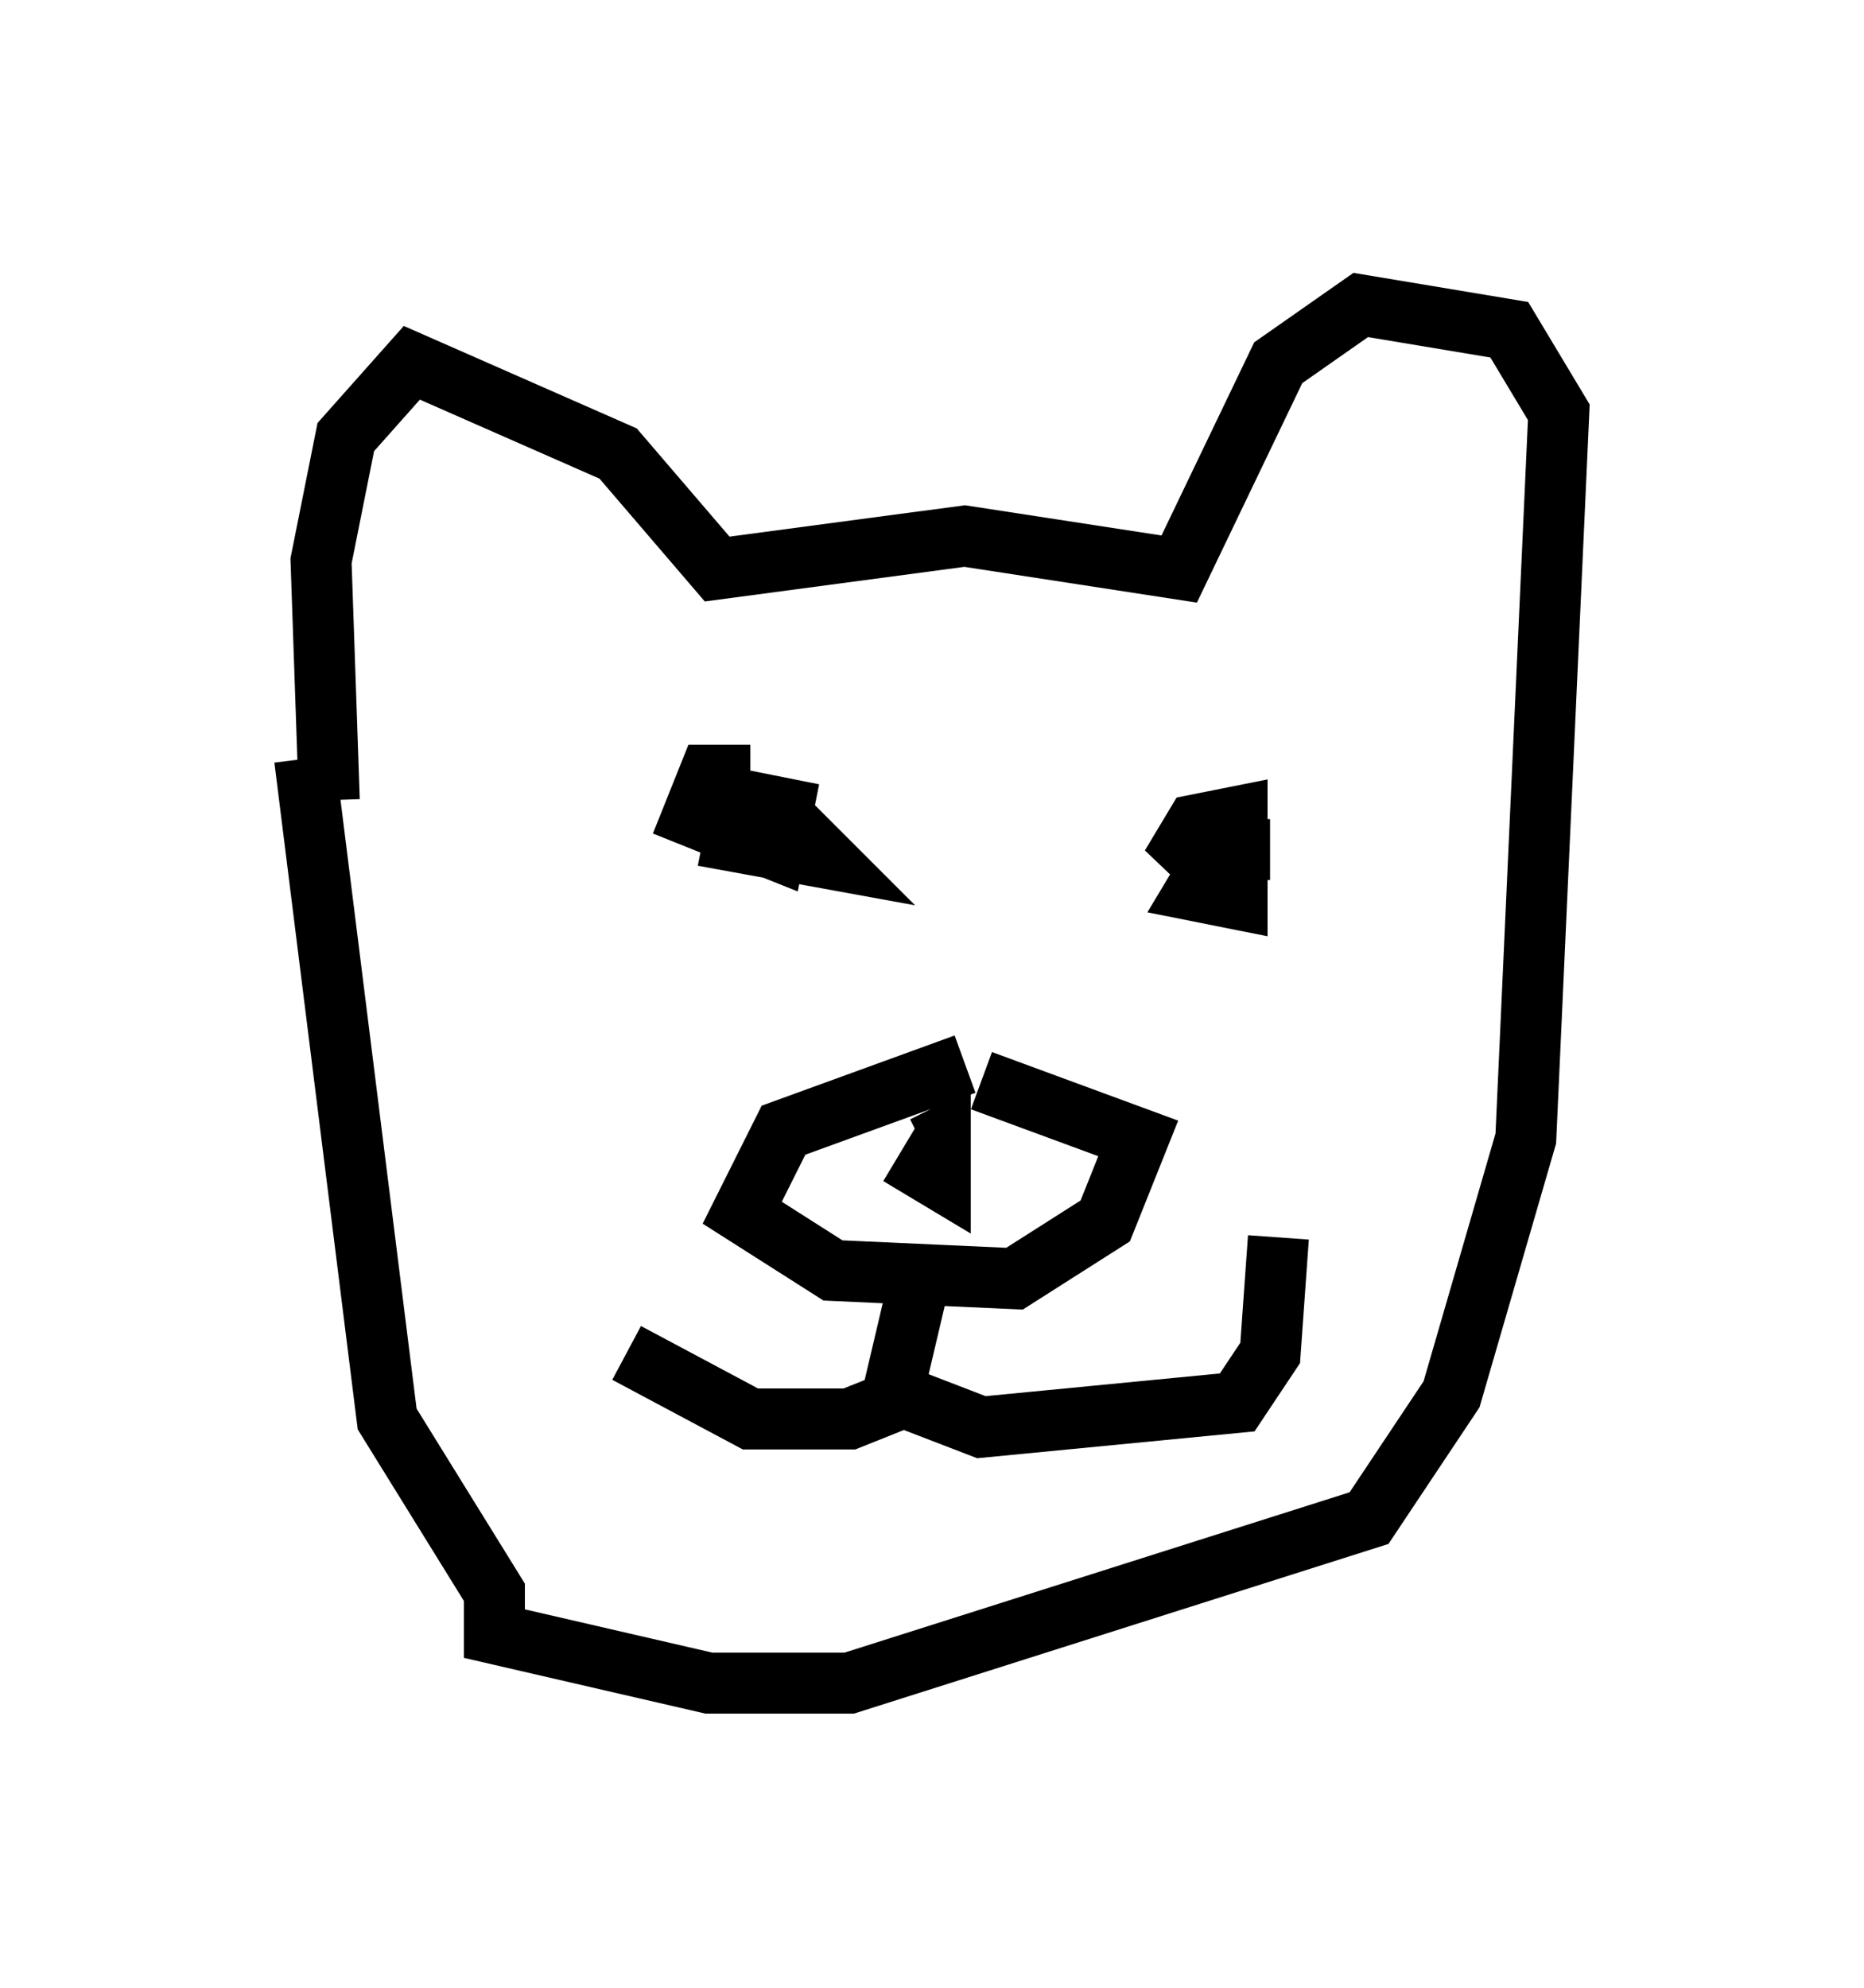 <?xml version="1.0" encoding="utf-8" ?>
<svg baseProfile="full" height="32.598" version="1.1" width="30.568" xmlns="http://www.w3.org/2000/svg" xmlns:ev="http://www.w3.org/2001/xml-events" xmlns:xlink="http://www.w3.org/1999/xlink"><defs /><rect fill="white" height="32.598" width="30.568" x="0" y="0" /><path d="M17.314, 17.99 m-1.488, -0.541 l-2.977, 1.083 -0.677, 1.353 l1.488, 0.947 2.977, 0.135 l1.488, -0.947 0.541, -1.353 l-2.571, -0.947 m-1.353, 1.218 l0.677, 0.406 0.0, -0.677 l-0.271, 0.135 m0.0, 1.894 l-0.541, 2.3 -0.677, 0.271 l-1.624, 0.0 -2.03, -1.083 m4.059, 0.541 l1.759, 0.677 4.195, -0.406 l0.541, -0.812 0.135, -1.894 m-8.66, -7.578 l-0.677, 0.0 -0.271, 0.677 l1.353, 0.541 0.135, -0.677 l-0.677, -0.135 -0.135, 0.677 l1.488, 0.271 -0.812, -0.812 m8.119, 0.677 l-0.812, 0.0 -0.406, 0.677 l0.677, 0.135 0.0, -1.353 l-0.677, 0.135 -0.406, 0.677 l0.406, -0.271 m-14.614, -1.488 l1.353, 10.825 1.759, 2.842 l0.0, 0.677 3.518, 0.812 l2.3, 0.0 8.525, -2.706 l1.353, -2.03 1.218, -4.195 l0.541, -11.908 -0.812, -1.353 l-2.436, -0.406 -1.353, 0.947 l-1.624, 3.383 -3.518, -0.541 l-4.059, 0.541 -1.624, -1.894 l-3.383, -1.488 -1.083, 1.218 l-0.406, 2.03 0.135, 3.924 " fill="none" stroke="black" stroke-width="1" /></svg>